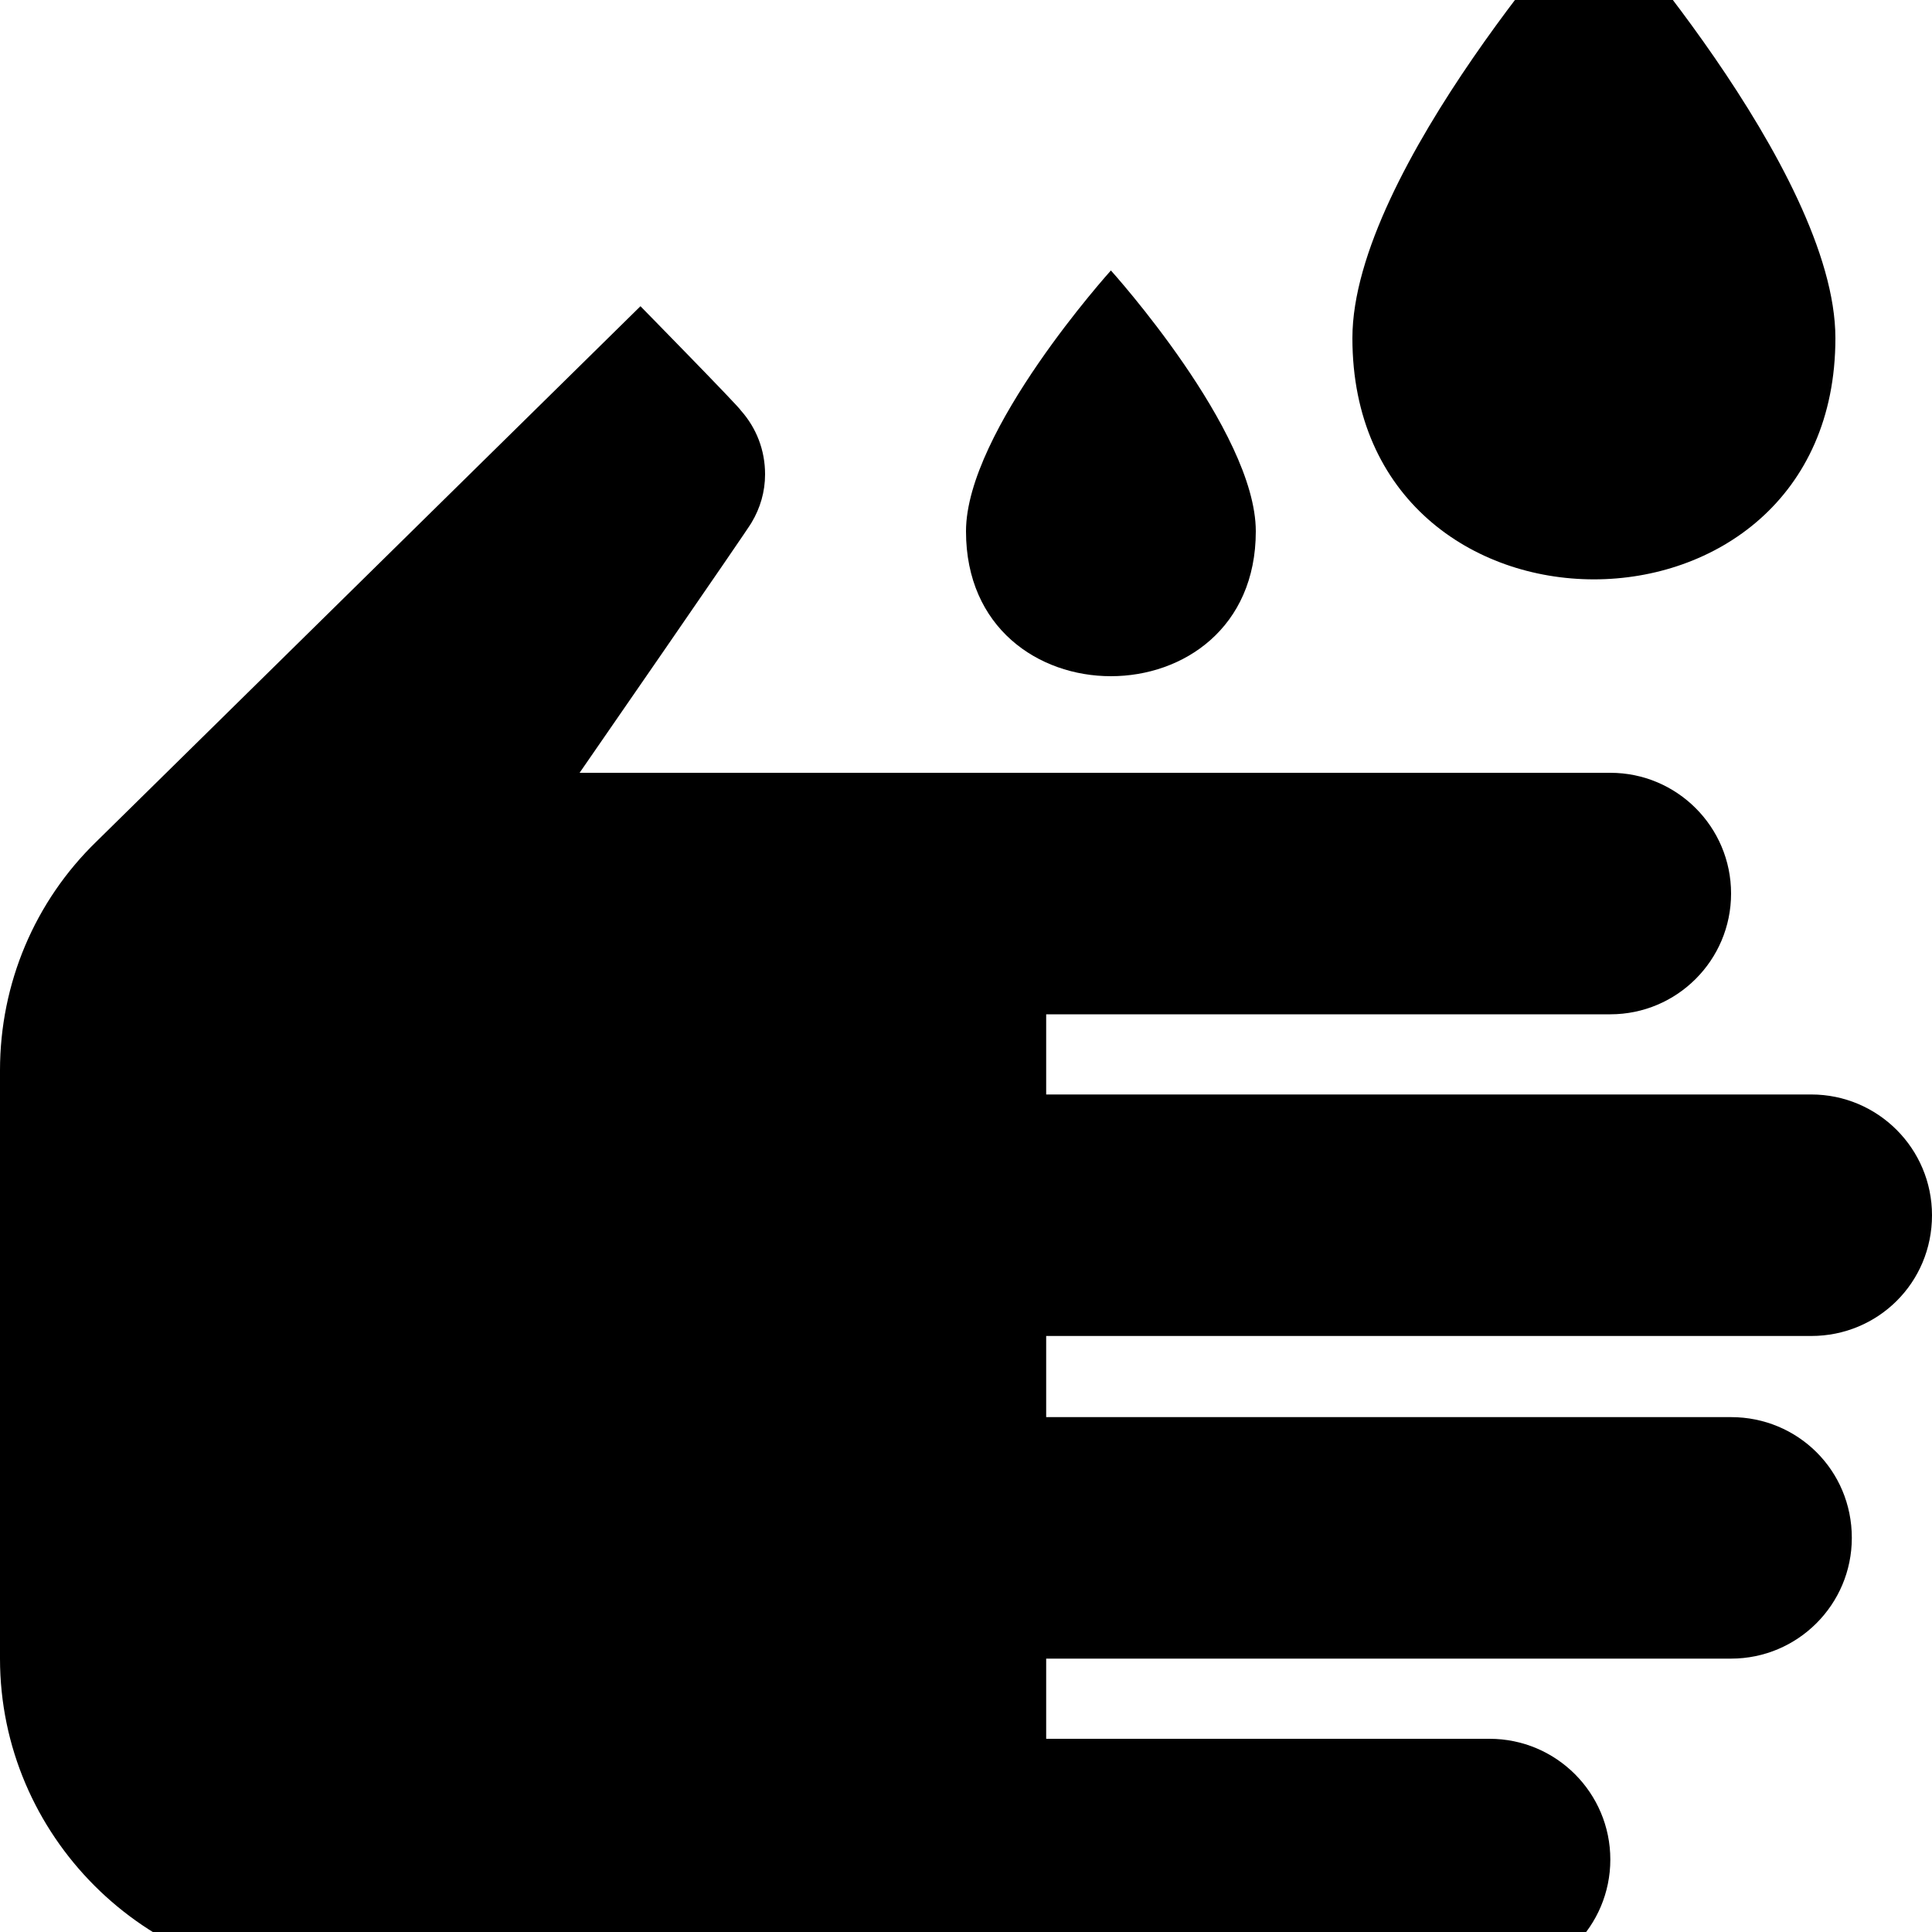 <?xml version="1.0" encoding="UTF-8"?><!DOCTYPE svg PUBLIC "-//W3C//DTD SVG 1.1//EN" "http://www.w3.org/Graphics/SVG/1.1/DTD/svg11.dtd"><svg xmlns="http://www.w3.org/2000/svg" xmlns:xlink="http://www.w3.org/1999/xlink" version="1.1" id="mdi-hand-water" width="24" height="24" viewBox="2 2 20 20"><path d="M17.42 22.5H5.33C3.5 22.5 2 21 2 19.17V13.08C2 12.18 2.36 11.33 3 10.71L8.63 5.17C8.63 5.17 9.66 6.22 9.67 6.25C9.83 6.43 9.92 6.66 9.92 6.91C9.92 7.09 9.87 7.26 9.78 7.41C9.77 7.44 8 10 8 10H18.67C19.36 10 19.92 10.56 19.92 11.25C19.92 11.94 19.36 12.5 18.67 12.5H12.83V13.33H20.75C21.44 13.33 22 13.89 22 14.58C22 15.28 21.44 15.83 20.75 15.83H12.83V16.67H19.92C20.61 16.67 21.17 17.22 21.17 17.92C21.17 18.61 20.61 19.17 19.92 19.17H12.83V20H17.42C18.11 20 18.67 20.56 18.67 21.25C18.67 21.94 18.11 22.5 17.42 22.5M13.5 4.8C13.5 4.8 12 6.46 12 7.5C12 9.5 15 9.5 15 7.5C15 6.46 13.5 4.8 13.5 4.8M18.5 1C18.5 1 16 3.76 16 5.5C16 8.83 21 8.83 21 5.5C21 3.76 18.5 1 18.5 1Z" /></svg>